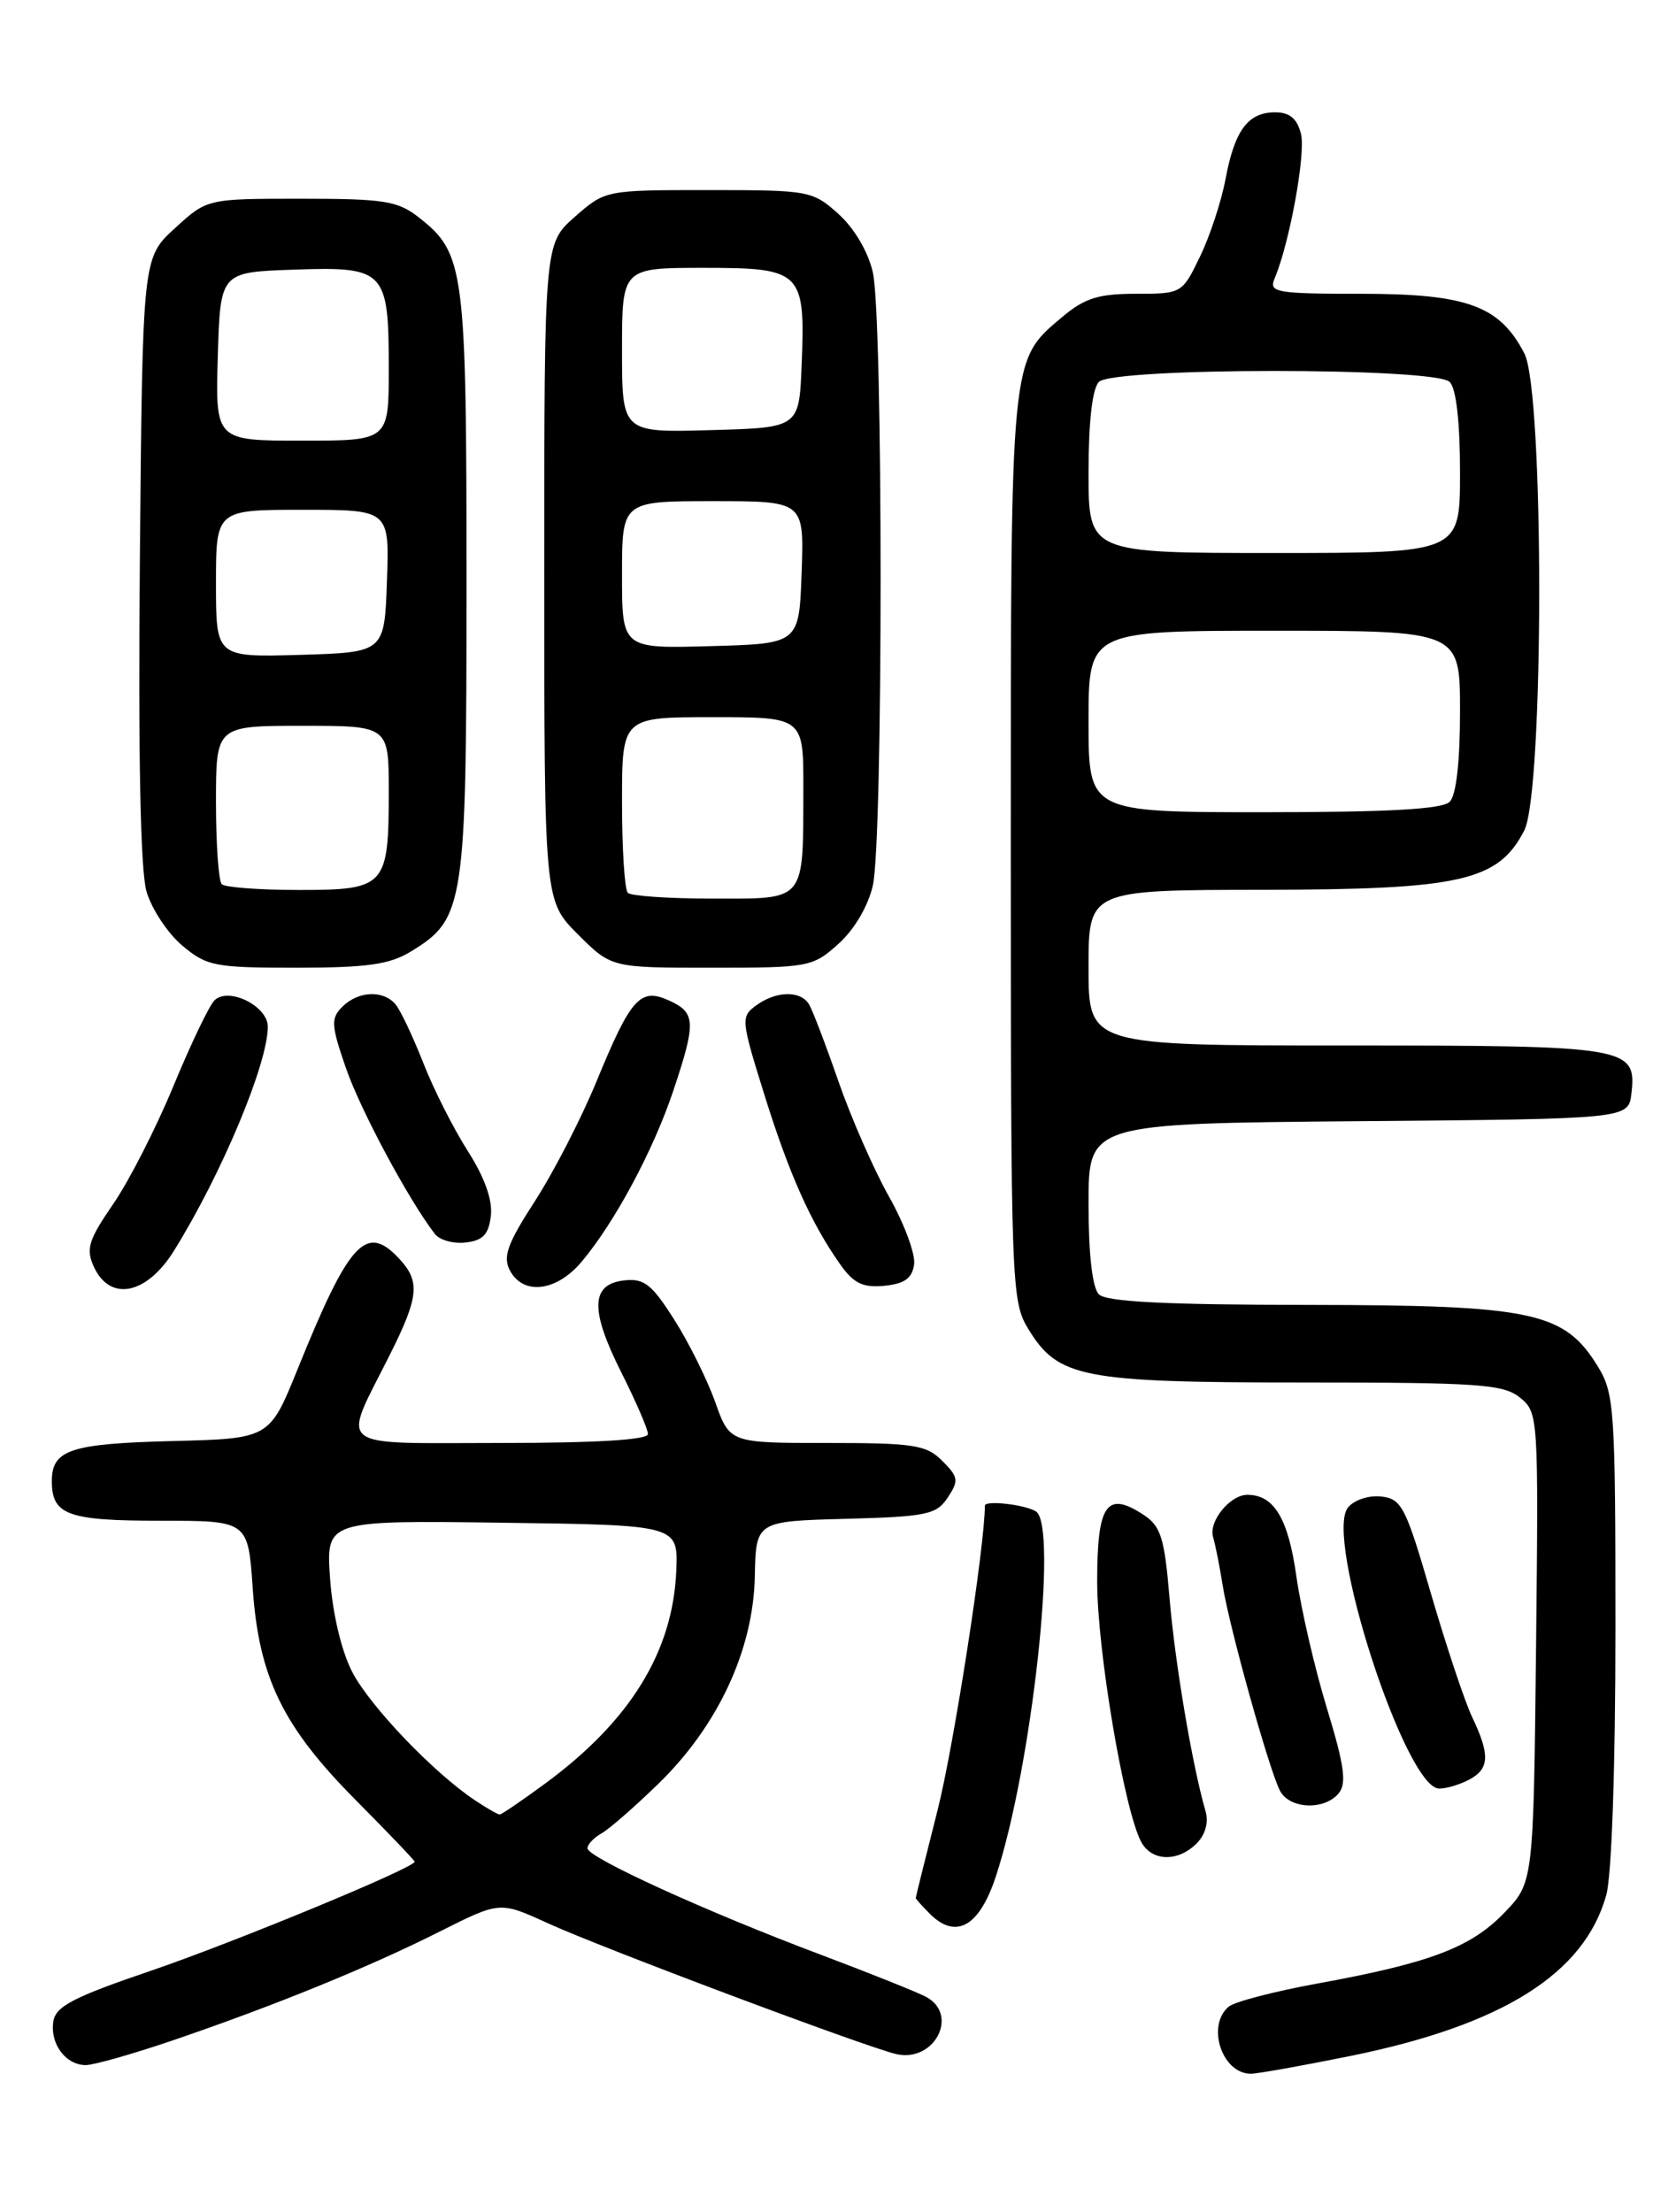 <?xml version="1.0" encoding="UTF-8" standalone="no"?>
<!DOCTYPE svg PUBLIC "-//W3C//DTD SVG 1.1//EN" "http://www.w3.org/Graphics/SVG/1.1/DTD/svg11.dtd" >
<svg xmlns="http://www.w3.org/2000/svg" xmlns:xlink="http://www.w3.org/1999/xlink" version="1.1" viewBox="0 0 194 256">
 <g >
 <path fill="currentColor"
d=" M 156.34 237.94 C 173.95 234.36 183.40 228.41 185.93 219.32 C 186.56 217.06 186.99 204.46 186.99 188.50 C 186.99 163.18 186.87 161.29 184.98 158.19 C 181.09 151.82 177.48 151.05 151.45 151.02 C 134.88 151.01 128.06 150.66 127.20 149.80 C 126.44 149.04 126.00 145.20 126.00 139.31 C 126.00 130.03 126.00 130.03 157.25 129.76 C 188.50 129.50 188.50 129.50 188.84 126.55 C 189.45 121.15 188.54 121.00 155.81 121.00 C 126.00 121.00 126.00 121.00 126.00 112.00 C 126.00 103.00 126.00 103.00 146.25 102.98 C 169.08 102.95 173.41 101.97 176.43 96.13 C 178.73 91.68 178.75 45.35 176.45 40.91 C 173.60 35.39 169.83 34.01 157.64 34.00 C 147.69 34.00 146.85 33.85 147.53 32.25 C 149.27 28.15 151.16 17.79 150.59 15.49 C 150.14 13.72 149.28 13.00 147.60 13.00 C 144.46 13.00 142.92 15.07 141.86 20.71 C 141.38 23.29 140.05 27.33 138.90 29.70 C 136.84 33.97 136.78 34.00 131.49 34.00 C 127.15 34.00 125.55 34.50 122.94 36.70 C 116.92 41.77 117.00 40.96 117.00 98.22 C 117.01 148.89 117.07 150.60 119.03 153.81 C 122.47 159.46 125.23 160.00 150.86 160.00 C 171.20 160.00 174.02 160.20 175.94 161.75 C 178.07 163.48 178.09 163.86 177.80 190.70 C 177.50 217.89 177.50 217.89 174.08 221.42 C 170.21 225.41 165.50 227.19 152.50 229.56 C 147.55 230.46 142.94 231.66 142.25 232.22 C 139.60 234.39 141.43 240.00 144.79 240.00 C 145.56 240.00 150.76 239.07 156.34 237.94 Z  M 20.06 236.12 C 31.81 232.11 42.83 227.62 50.95 223.52 C 57.86 220.05 57.86 220.05 63.34 222.55 C 69.58 225.41 100.34 236.96 103.76 237.73 C 108.17 238.72 111.05 233.17 107.19 231.10 C 106.19 230.57 100.68 228.36 94.94 226.20 C 81.74 221.24 68.00 214.97 68.00 213.91 C 68.00 213.46 68.72 212.70 69.60 212.20 C 70.49 211.71 73.48 209.10 76.25 206.40 C 83.11 199.72 87.19 190.95 87.37 182.49 C 87.50 176.06 87.50 176.06 97.88 175.78 C 107.27 175.53 108.40 175.29 109.70 173.32 C 111.00 171.36 110.94 170.94 109.07 169.07 C 107.22 167.22 105.80 167.00 95.73 167.00 C 84.47 167.00 84.47 167.00 82.78 162.25 C 81.85 159.64 79.71 155.33 78.02 152.69 C 75.43 148.61 74.54 147.92 72.23 148.19 C 68.36 148.63 68.28 151.62 71.94 158.88 C 73.62 162.22 75.00 165.41 75.00 165.97 C 75.00 166.64 68.96 167.00 57.93 167.00 C 38.37 167.00 39.54 167.93 45.13 156.78 C 48.44 150.19 48.64 148.36 46.35 145.83 C 42.41 141.48 40.48 143.53 34.43 158.50 C 31.19 166.50 31.19 166.50 19.91 166.78 C 8.14 167.08 6.00 167.79 6.00 171.42 C 6.00 175.33 7.83 176.00 18.56 176.00 C 28.71 176.00 28.71 176.00 29.25 183.78 C 29.96 194.13 32.72 199.82 41.20 208.35 C 44.94 212.12 48.00 215.32 48.00 215.46 C 48.00 216.16 27.14 224.78 17.50 228.07 C 8.47 231.14 6.44 232.20 6.17 233.96 C 5.78 236.55 7.61 239.00 9.93 239.00 C 10.86 239.00 15.42 237.70 20.06 236.12 Z  M 115.25 217.23 C 119.42 204.67 122.51 176.57 119.91 174.92 C 118.65 174.13 114.00 173.60 114.00 174.26 C 114.00 178.92 110.39 202.16 108.53 209.48 C 107.14 214.96 106.00 219.54 106.00 219.66 C 106.00 219.77 106.73 220.59 107.62 221.48 C 110.64 224.50 113.34 222.99 115.25 217.23 Z  M 138.51 213.35 C 139.53 212.33 139.92 210.90 139.54 209.60 C 138.02 204.39 136.00 192.42 135.38 184.99 C 134.79 177.96 134.38 176.64 132.36 175.31 C 128.08 172.51 127.00 174.08 127.00 183.06 C 127.00 190.99 130.13 209.50 132.09 213.16 C 133.31 215.44 136.32 215.53 138.51 213.35 Z  M 154.95 207.55 C 155.90 206.41 155.62 204.36 153.60 197.73 C 152.19 193.12 150.60 186.24 150.06 182.44 C 149.11 175.72 147.47 173.00 144.38 173.00 C 142.39 173.00 139.89 176.06 140.41 177.86 C 140.68 178.76 141.18 181.30 141.53 183.50 C 142.30 188.35 146.90 204.82 148.16 207.25 C 149.26 209.37 153.30 209.55 154.95 207.55 Z  M 170.07 205.96 C 172.41 204.71 172.49 203.10 170.42 198.76 C 169.55 196.94 167.41 190.51 165.65 184.48 C 162.73 174.42 162.25 173.47 159.90 173.20 C 158.47 173.03 156.75 173.59 156.04 174.46 C 153.23 177.83 162.69 207.00 166.59 207.00 C 167.44 207.00 169.00 206.53 170.07 205.96 Z  M 20.14 144.75 C 25.65 135.89 31.00 123.11 31.00 118.82 C 31.00 116.43 26.43 114.17 24.82 115.78 C 24.21 116.39 22.07 120.86 20.07 125.70 C 18.07 130.54 14.94 136.68 13.10 139.35 C 10.24 143.51 9.92 144.54 10.86 146.60 C 12.73 150.69 16.97 149.85 20.14 144.75 Z  M 67.32 146.03 C 71.15 141.48 75.61 133.17 77.92 126.28 C 80.59 118.31 80.54 117.20 77.46 115.80 C 74.10 114.27 73.04 115.45 69.02 125.22 C 67.27 129.47 64.07 135.68 61.91 139.02 C 58.71 143.97 58.18 145.46 59.03 147.05 C 60.58 149.95 64.42 149.48 67.32 146.03 Z  M 105.81 146.34 C 105.98 145.15 104.67 141.62 102.91 138.50 C 101.15 135.38 98.51 129.35 97.04 125.12 C 95.57 120.88 94.04 116.87 93.63 116.21 C 92.64 114.61 89.83 114.68 87.53 116.36 C 85.74 117.66 85.77 118.02 88.45 126.61 C 91.32 135.83 93.85 141.50 97.24 146.31 C 98.81 148.53 99.86 149.05 102.36 148.81 C 104.70 148.58 105.58 147.95 105.81 146.34 Z  M 56.82 140.70 C 57.03 138.88 56.09 136.25 54.14 133.20 C 52.49 130.61 50.17 126.03 48.99 123.00 C 47.80 119.98 46.37 116.94 45.79 116.25 C 44.38 114.55 41.47 114.68 39.63 116.51 C 38.28 117.86 38.32 118.62 40.03 123.58 C 41.69 128.41 47.29 138.86 50.33 142.80 C 50.88 143.52 52.49 143.97 53.91 143.80 C 55.91 143.57 56.57 142.86 56.82 140.70 Z  M 47.58 110.11 C 53.77 106.34 54.00 104.82 54.00 67.57 C 54.00 31.05 53.78 29.33 48.49 25.17 C 46.04 23.25 44.50 23.00 34.85 23.00 C 23.97 23.00 23.97 23.00 20.24 26.42 C 16.50 29.84 16.50 29.84 16.19 64.67 C 15.99 87.53 16.25 100.76 16.96 103.18 C 17.55 105.20 19.41 108.01 21.09 109.43 C 23.94 111.82 24.85 112.00 34.33 112.00 C 42.52 111.99 45.10 111.63 47.58 110.11 Z  M 97.04 109.25 C 98.87 107.61 100.48 104.89 101.03 102.50 C 102.23 97.29 102.23 36.71 101.03 31.50 C 100.48 29.11 98.87 26.39 97.04 24.75 C 94.05 22.07 93.64 22.00 82.02 22.00 C 70.08 22.00 70.07 22.00 66.53 25.10 C 63.00 28.21 63.00 28.21 63.00 66.22 C 63.00 104.24 63.00 104.24 66.88 108.12 C 70.76 112.00 70.76 112.00 82.37 112.00 C 93.61 112.00 94.06 111.92 97.04 109.25 Z  M 126.00 83.50 C 126.00 73.00 126.00 73.00 147.50 73.00 C 169.00 73.00 169.00 73.00 169.00 82.30 C 169.00 88.20 168.56 92.04 167.80 92.80 C 166.95 93.65 160.76 94.00 146.30 94.00 C 126.00 94.00 126.00 94.00 126.00 83.50 Z  M 126.00 54.70 C 126.00 48.80 126.44 44.96 127.20 44.20 C 128.89 42.51 166.11 42.51 167.80 44.20 C 168.56 44.96 169.00 48.80 169.00 54.70 C 169.00 64.00 169.00 64.00 147.50 64.00 C 126.00 64.00 126.00 64.00 126.00 54.70 Z  M 54.97 208.35 C 50.19 205.17 42.82 197.46 40.77 193.50 C 39.53 191.11 38.50 186.77 38.21 182.73 C 37.73 175.96 37.73 175.96 58.11 176.23 C 78.50 176.50 78.50 176.50 78.28 181.79 C 77.89 191.18 72.92 199.22 63.03 206.47 C 60.39 208.41 58.05 210.00 57.84 210.00 C 57.62 210.00 56.33 209.26 54.97 208.35 Z  M 25.67 102.33 C 25.30 101.97 25.00 97.69 25.00 92.83 C 25.00 84.00 25.00 84.00 35.00 84.00 C 45.00 84.00 45.00 84.00 45.00 91.57 C 45.00 102.60 44.64 103.00 34.63 103.00 C 30.07 103.00 26.03 102.70 25.67 102.33 Z  M 25.00 67.54 C 25.00 59.00 25.00 59.00 35.04 59.00 C 45.08 59.00 45.08 59.00 44.79 67.25 C 44.50 75.50 44.50 75.50 34.75 75.79 C 25.00 76.07 25.00 76.07 25.00 67.54 Z  M 25.21 41.25 C 25.50 31.50 25.50 31.50 33.98 31.21 C 44.59 30.84 45.00 31.26 45.00 42.69 C 45.00 51.00 45.00 51.00 34.96 51.00 C 24.93 51.00 24.93 51.00 25.21 41.25 Z  M 72.67 103.33 C 72.30 102.97 72.00 98.24 72.00 92.83 C 72.00 83.00 72.00 83.00 82.50 83.00 C 93.00 83.00 93.00 83.00 92.99 91.25 C 92.96 104.49 93.36 104.00 82.55 104.00 C 77.48 104.00 73.03 103.70 72.67 103.33 Z  M 72.00 66.53 C 72.00 58.00 72.00 58.00 82.54 58.00 C 93.08 58.00 93.08 58.00 92.79 66.25 C 92.50 74.50 92.50 74.50 82.25 74.78 C 72.00 75.07 72.00 75.07 72.00 66.53 Z  M 72.00 40.53 C 72.00 31.00 72.00 31.00 81.46 31.00 C 92.83 31.00 93.23 31.40 92.79 42.27 C 92.50 49.50 92.50 49.50 82.25 49.78 C 72.00 50.07 72.00 50.07 72.00 40.53 Z "/>
</g>
</svg>